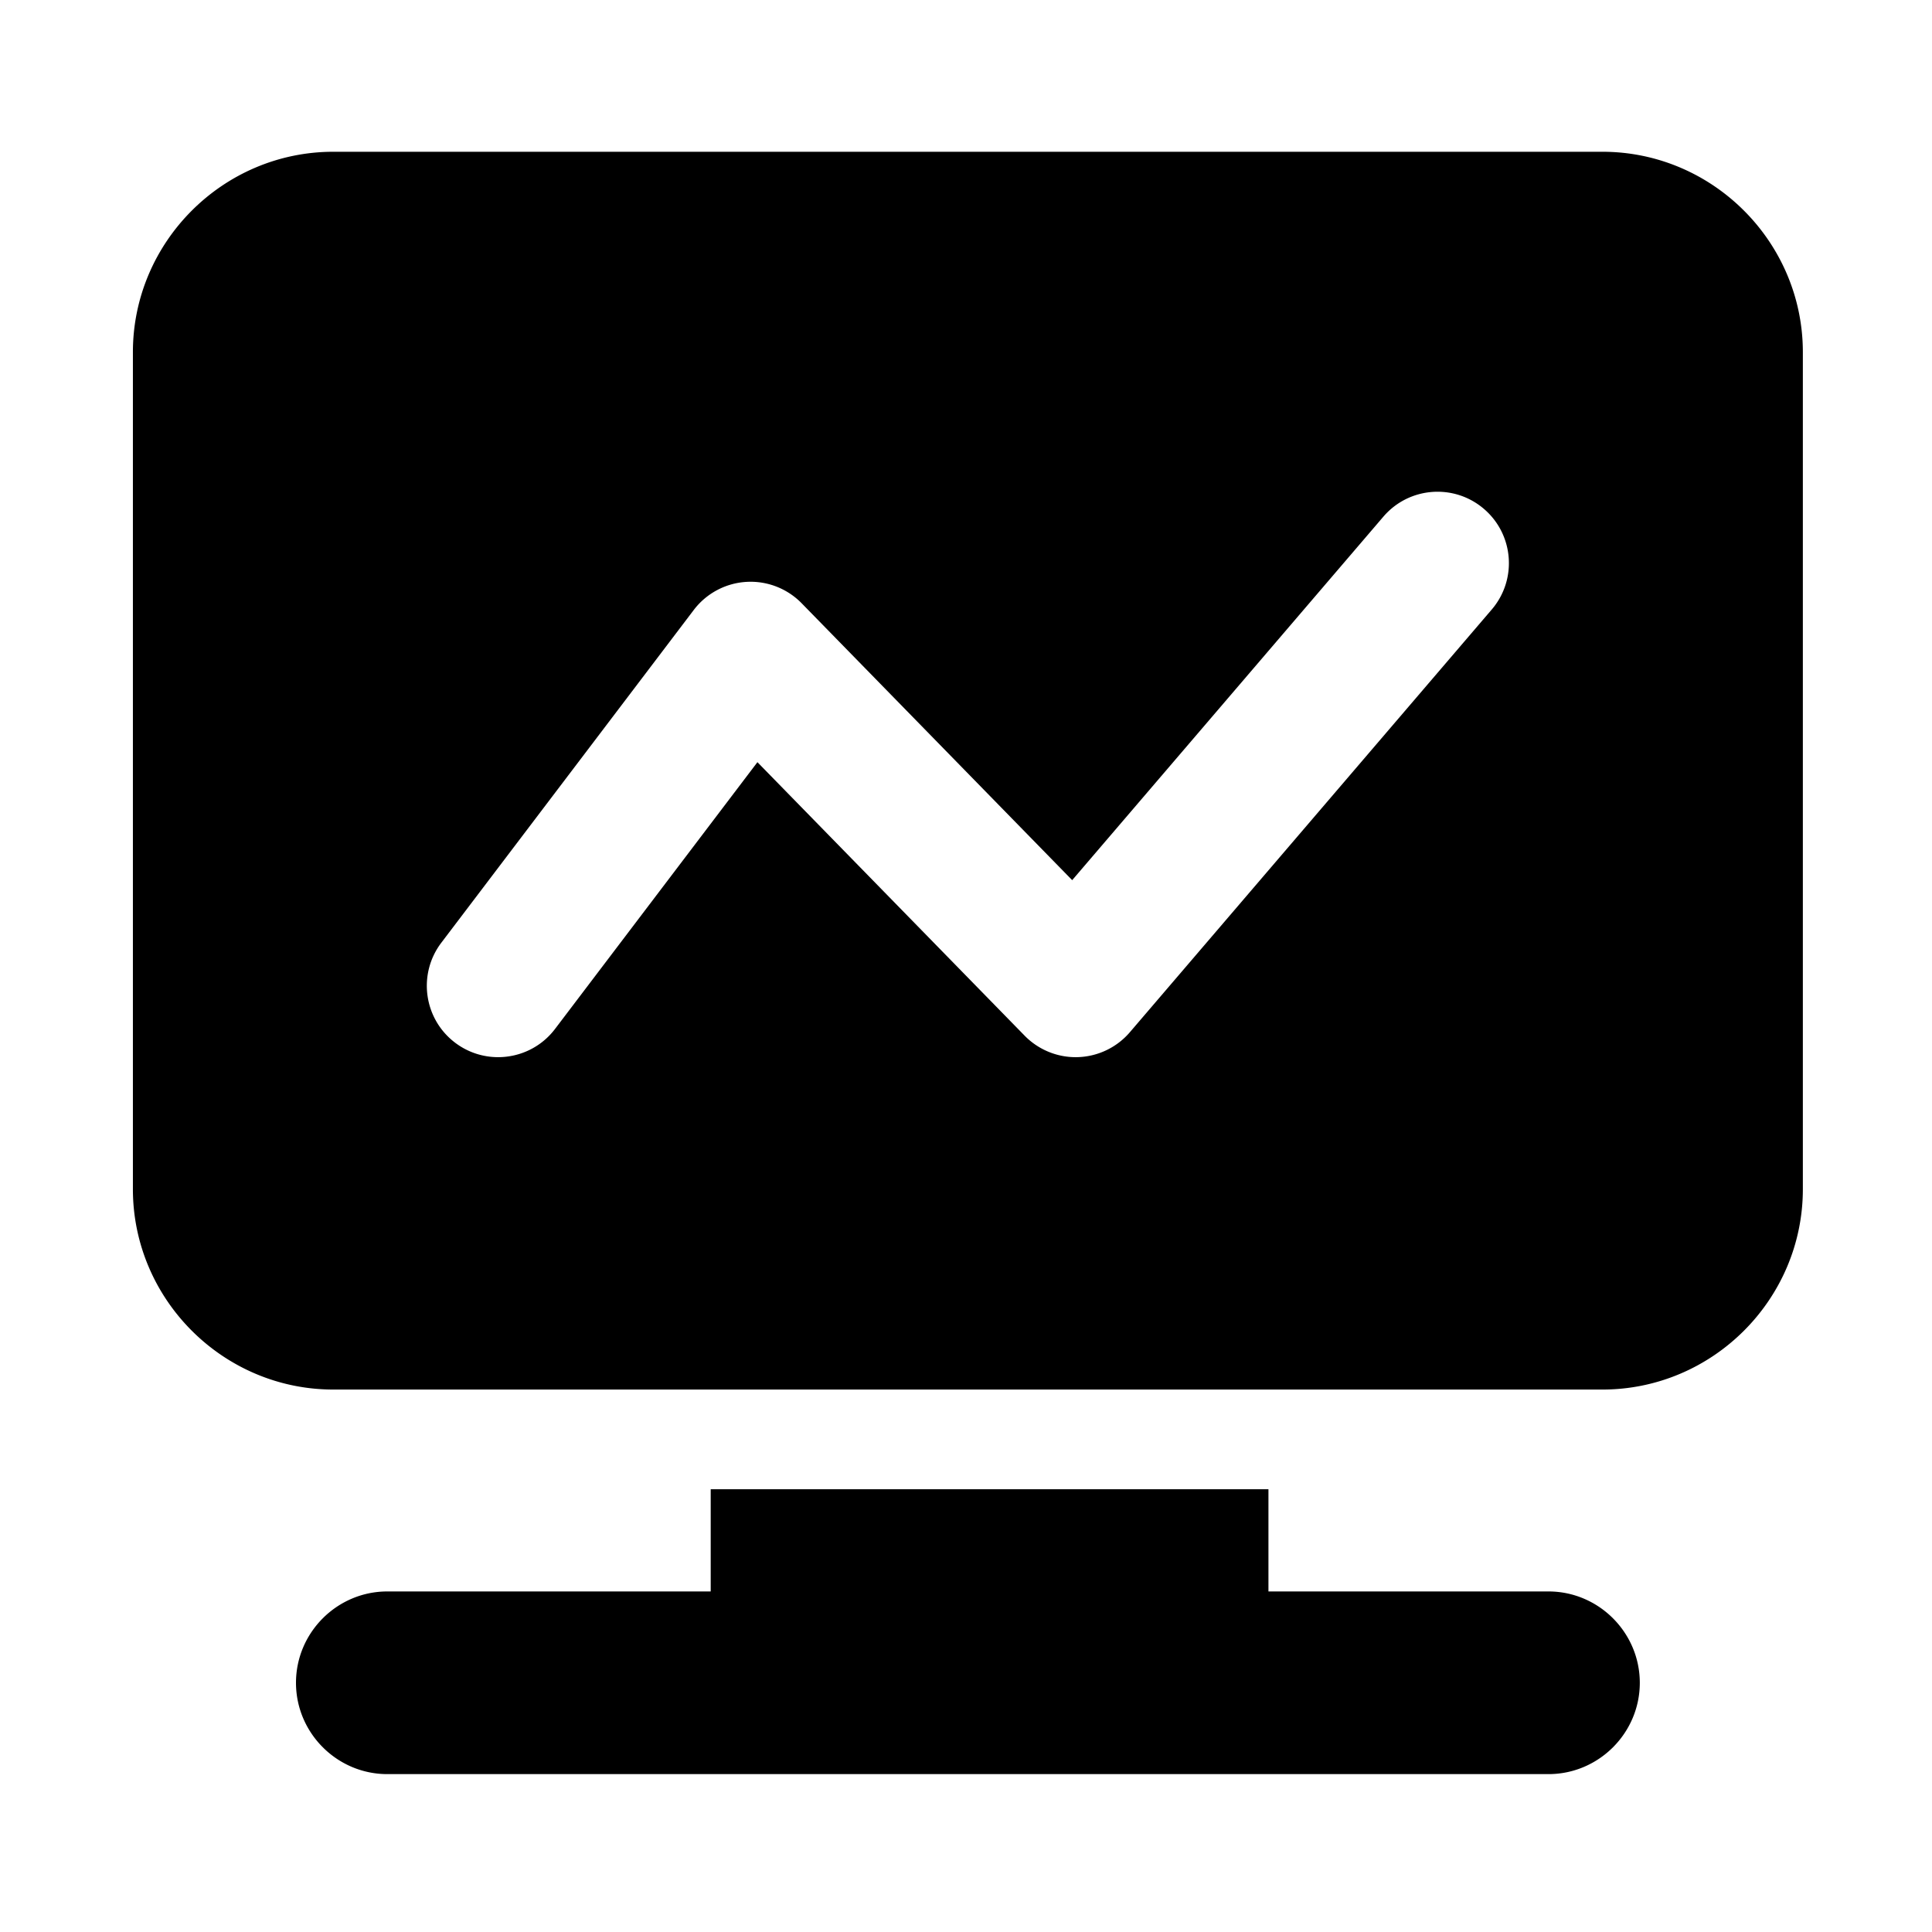 <svg t="1598931159262" class="icon" viewBox="0 0 1024 1024" version="1.1" xmlns="http://www.w3.org/2000/svg" p-id="75450" width="32" height="32"><path d="M820.71 843.5H672.3v-54.17H376.69v54.17h-171.4c-26.62 0-48.41 21.78-48.41 48.41 0 26.62 21.78 48.41 48.41 48.41h615.43c26.62 0 48.41-21.78 48.41-48.41-0.02-26.63-21.8-48.41-48.42-48.41zM849.32 80.44H176.67c-58.43 0-106.23 47.8-106.23 106.23v443.59c0 58.43 47.8 106.23 106.23 106.23h672.65c58.43 0 106.23-47.8 106.23-106.23V186.67c0-58.43-47.8-106.23-106.23-106.23z m-58.66 242.61L598.85 547.1a37.83 37.83 0 0 1-27.48 13.2c-10.58 0.36-20.87-3.78-28.29-11.37L401.45 403.97 294.18 545.36c-7.44 9.8-18.73 14.96-30.16 14.96-7.96 0-15.99-2.5-22.83-7.69-16.64-12.62-19.89-36.34-7.27-52.98L367.7 323.31a37.822 37.822 0 0 1 57.18-3.58l143.4 146.77L733.2 273.86c13.58-15.87 37.45-17.72 53.32-4.13 15.87 13.58 17.72 37.45 4.14 53.32z" p-id="75451"></path></svg>